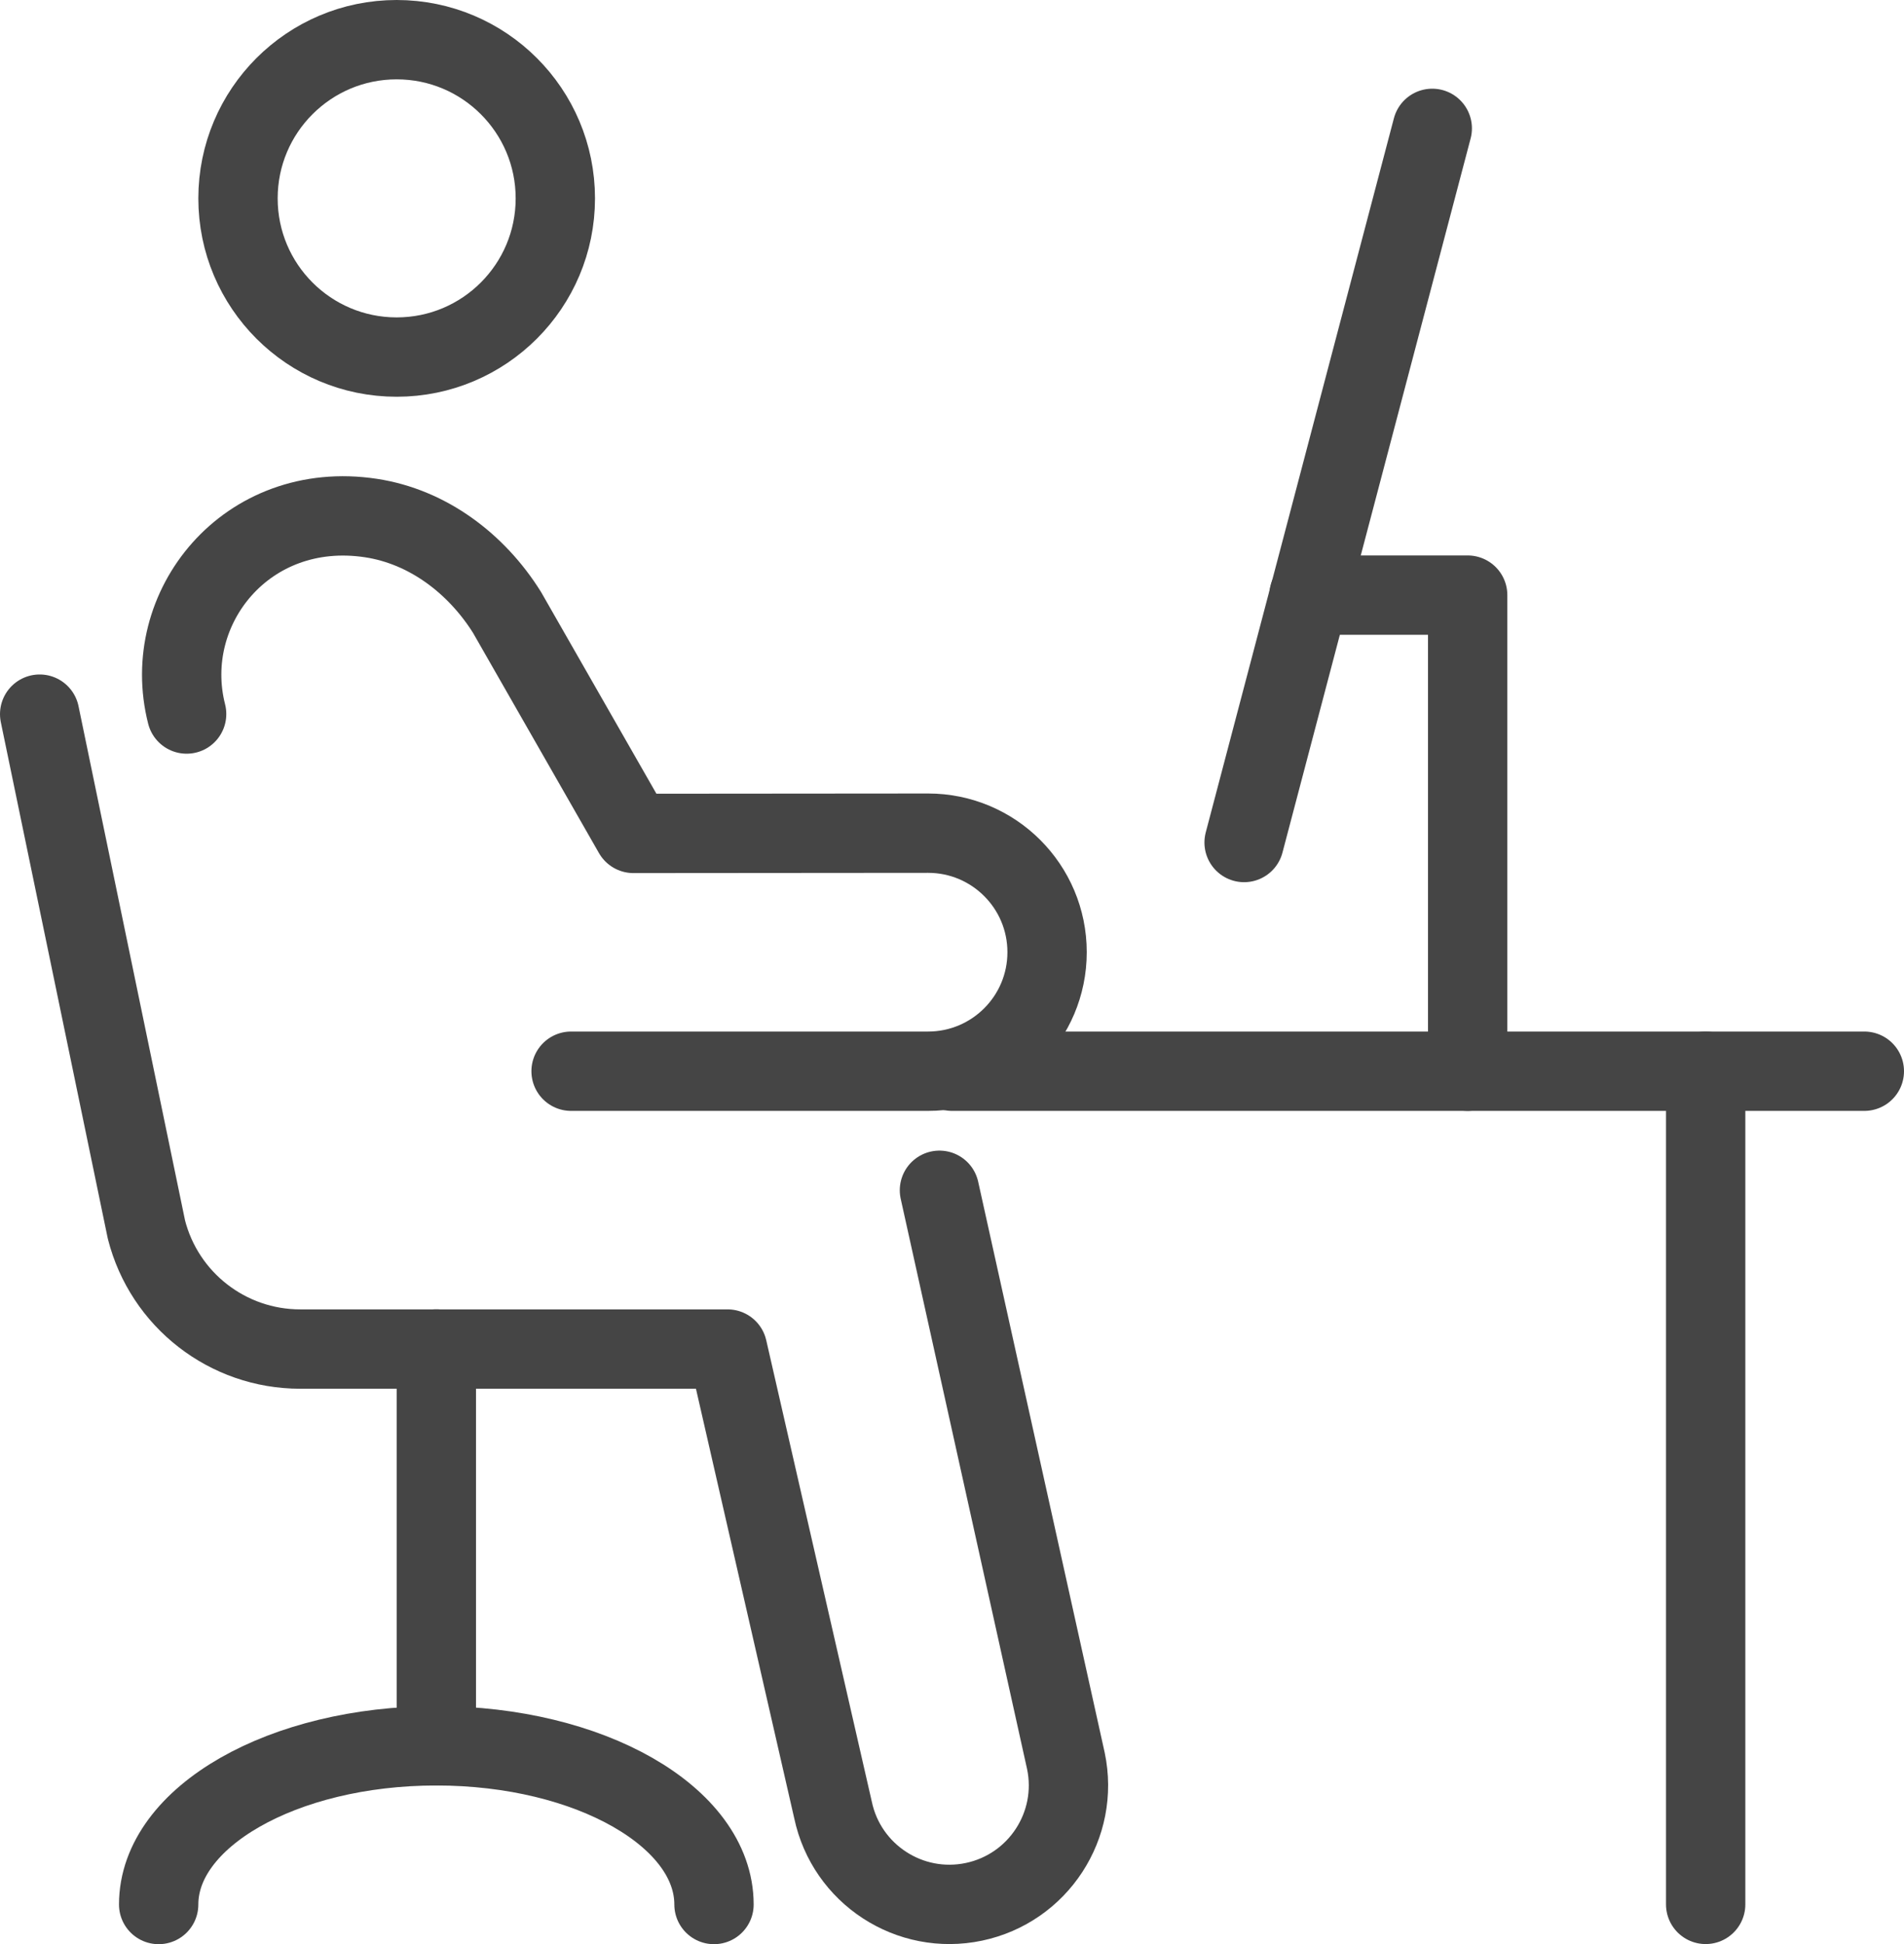 <?xml version="1.0" encoding="UTF-8"?>
<svg id="Layer_2" data-name="Layer 2" xmlns="http://www.w3.org/2000/svg" viewBox="0 0 960 980.06">
  <defs>
    <style>
      .cls-1 {
        fill: none;
        stroke: #454545;
        stroke-linecap: round;
        stroke-linejoin: round;
        stroke-width: 40px;
      }
    </style>
  </defs>
  <g id="_ÎÓÈ_1" data-name="—ÎÓÈ_1">
    <g>
      <circle class="cls-1" cx="200" cy="100" r="80"/>
      <line class="cls-1" x1="860" y1="540" x2="860" y2="960"/>
      <path class="cls-1" d="m287.94,540h180c33.14,0,60-26.86,60-60h0c0-33.14-26.86-60-60-60l-148.57.12-63.73-111.41c-15.39-24.6-39.95-43.23-68.64-47.57-62.65-9.48-106.55,45.24-92.9,98.8"/>
      <path class="cls-1" d="m20,360l53.83,259.82c9.03,35.44,40.95,60.24,77.52,60.24h215.49l53.16,232.29c6.83,32.43,38.65,53.18,71.07,46.35h0c32.43-6.83,53.18-38.65,46.35-71.07l-63.75-287.61"/>
      <line class="cls-1" x1="627.28" y1="424.71" x2="722.15" y2="64.71"/>
      <line class="cls-1" x1="940" y1="540" x2="480" y2="540"/>
      <path class="cls-1" d="m80,960.06c0-44.18,62.68-80,140-80s140,35.82,140,80"/>
      <line class="cls-1" x1="220" y1="880.06" x2="220" y2="680"/>
      <polyline class="cls-1" points="740 540 740 300 660 300"/>
    </g>
  </g>
</svg>